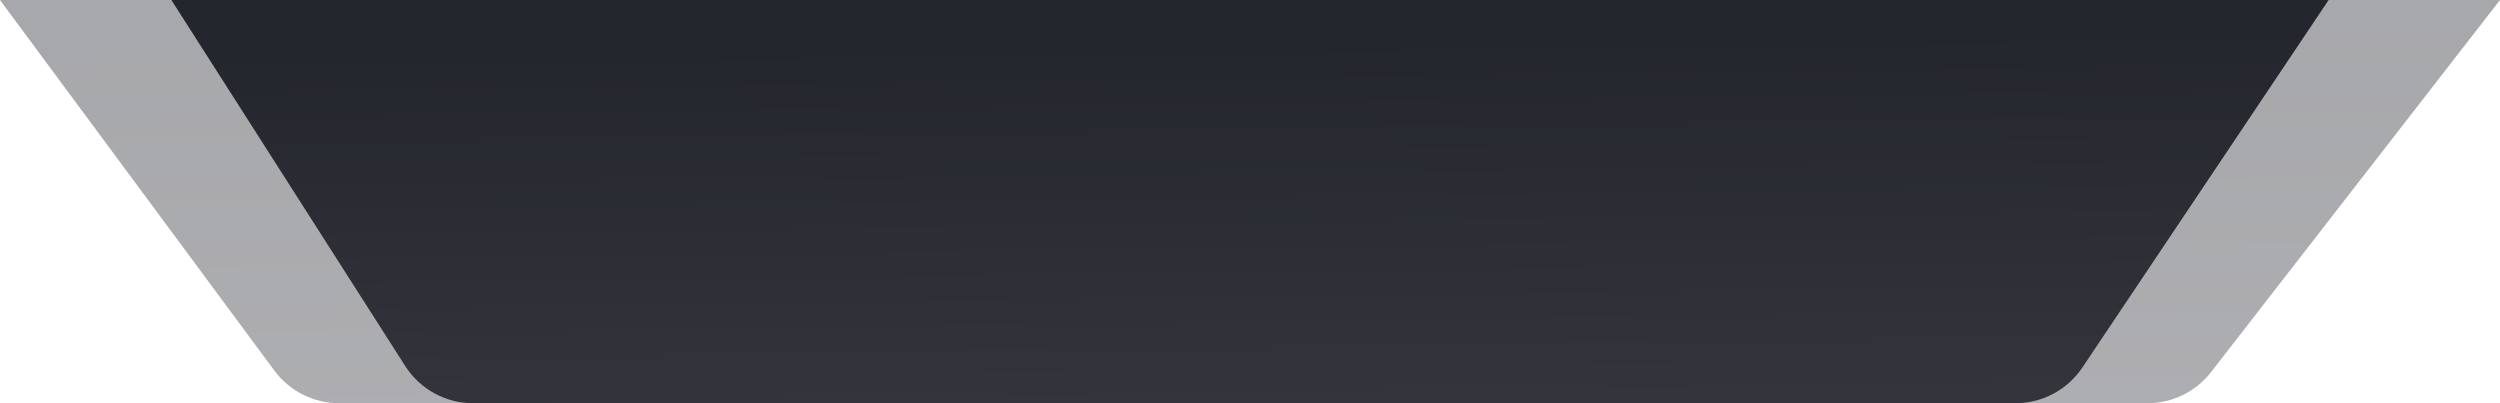 <svg width="248" height="40" viewBox="0 0 248 40" fill="none" xmlns="http://www.w3.org/2000/svg">
<path opacity="0.4" d="M0 0H248L219.342 36.907C217.826 38.858 215.494 40 213.023 40H33.646C31.11 40 28.725 38.798 27.216 36.76L0 0Z" fill="url(#paint0_linear_9558_34005)"/>
<path d="M17 0H231L206.574 36.453C205.089 38.67 202.597 40 199.928 40H46.937C44.207 40 41.665 38.608 40.195 36.307L17 0Z" fill="url(#paint1_linear_9558_34005)"/>
<defs>
<linearGradient id="paint0_linear_9558_34005" x1="143.241" y1="40" x2="142.828" y2="3.888" gradientUnits="userSpaceOnUse">
<stop stop-color="#33343C"/>
<stop offset="1" stop-color="#24262D"/>
</linearGradient>
<linearGradient id="paint1_linear_9558_34005" x1="140.603" y1="40" x2="140.124" y2="3.89" gradientUnits="userSpaceOnUse">
<stop stop-color="#33343C"/>
<stop offset="1" stop-color="#24262D"/>
</linearGradient>
</defs>
</svg>
